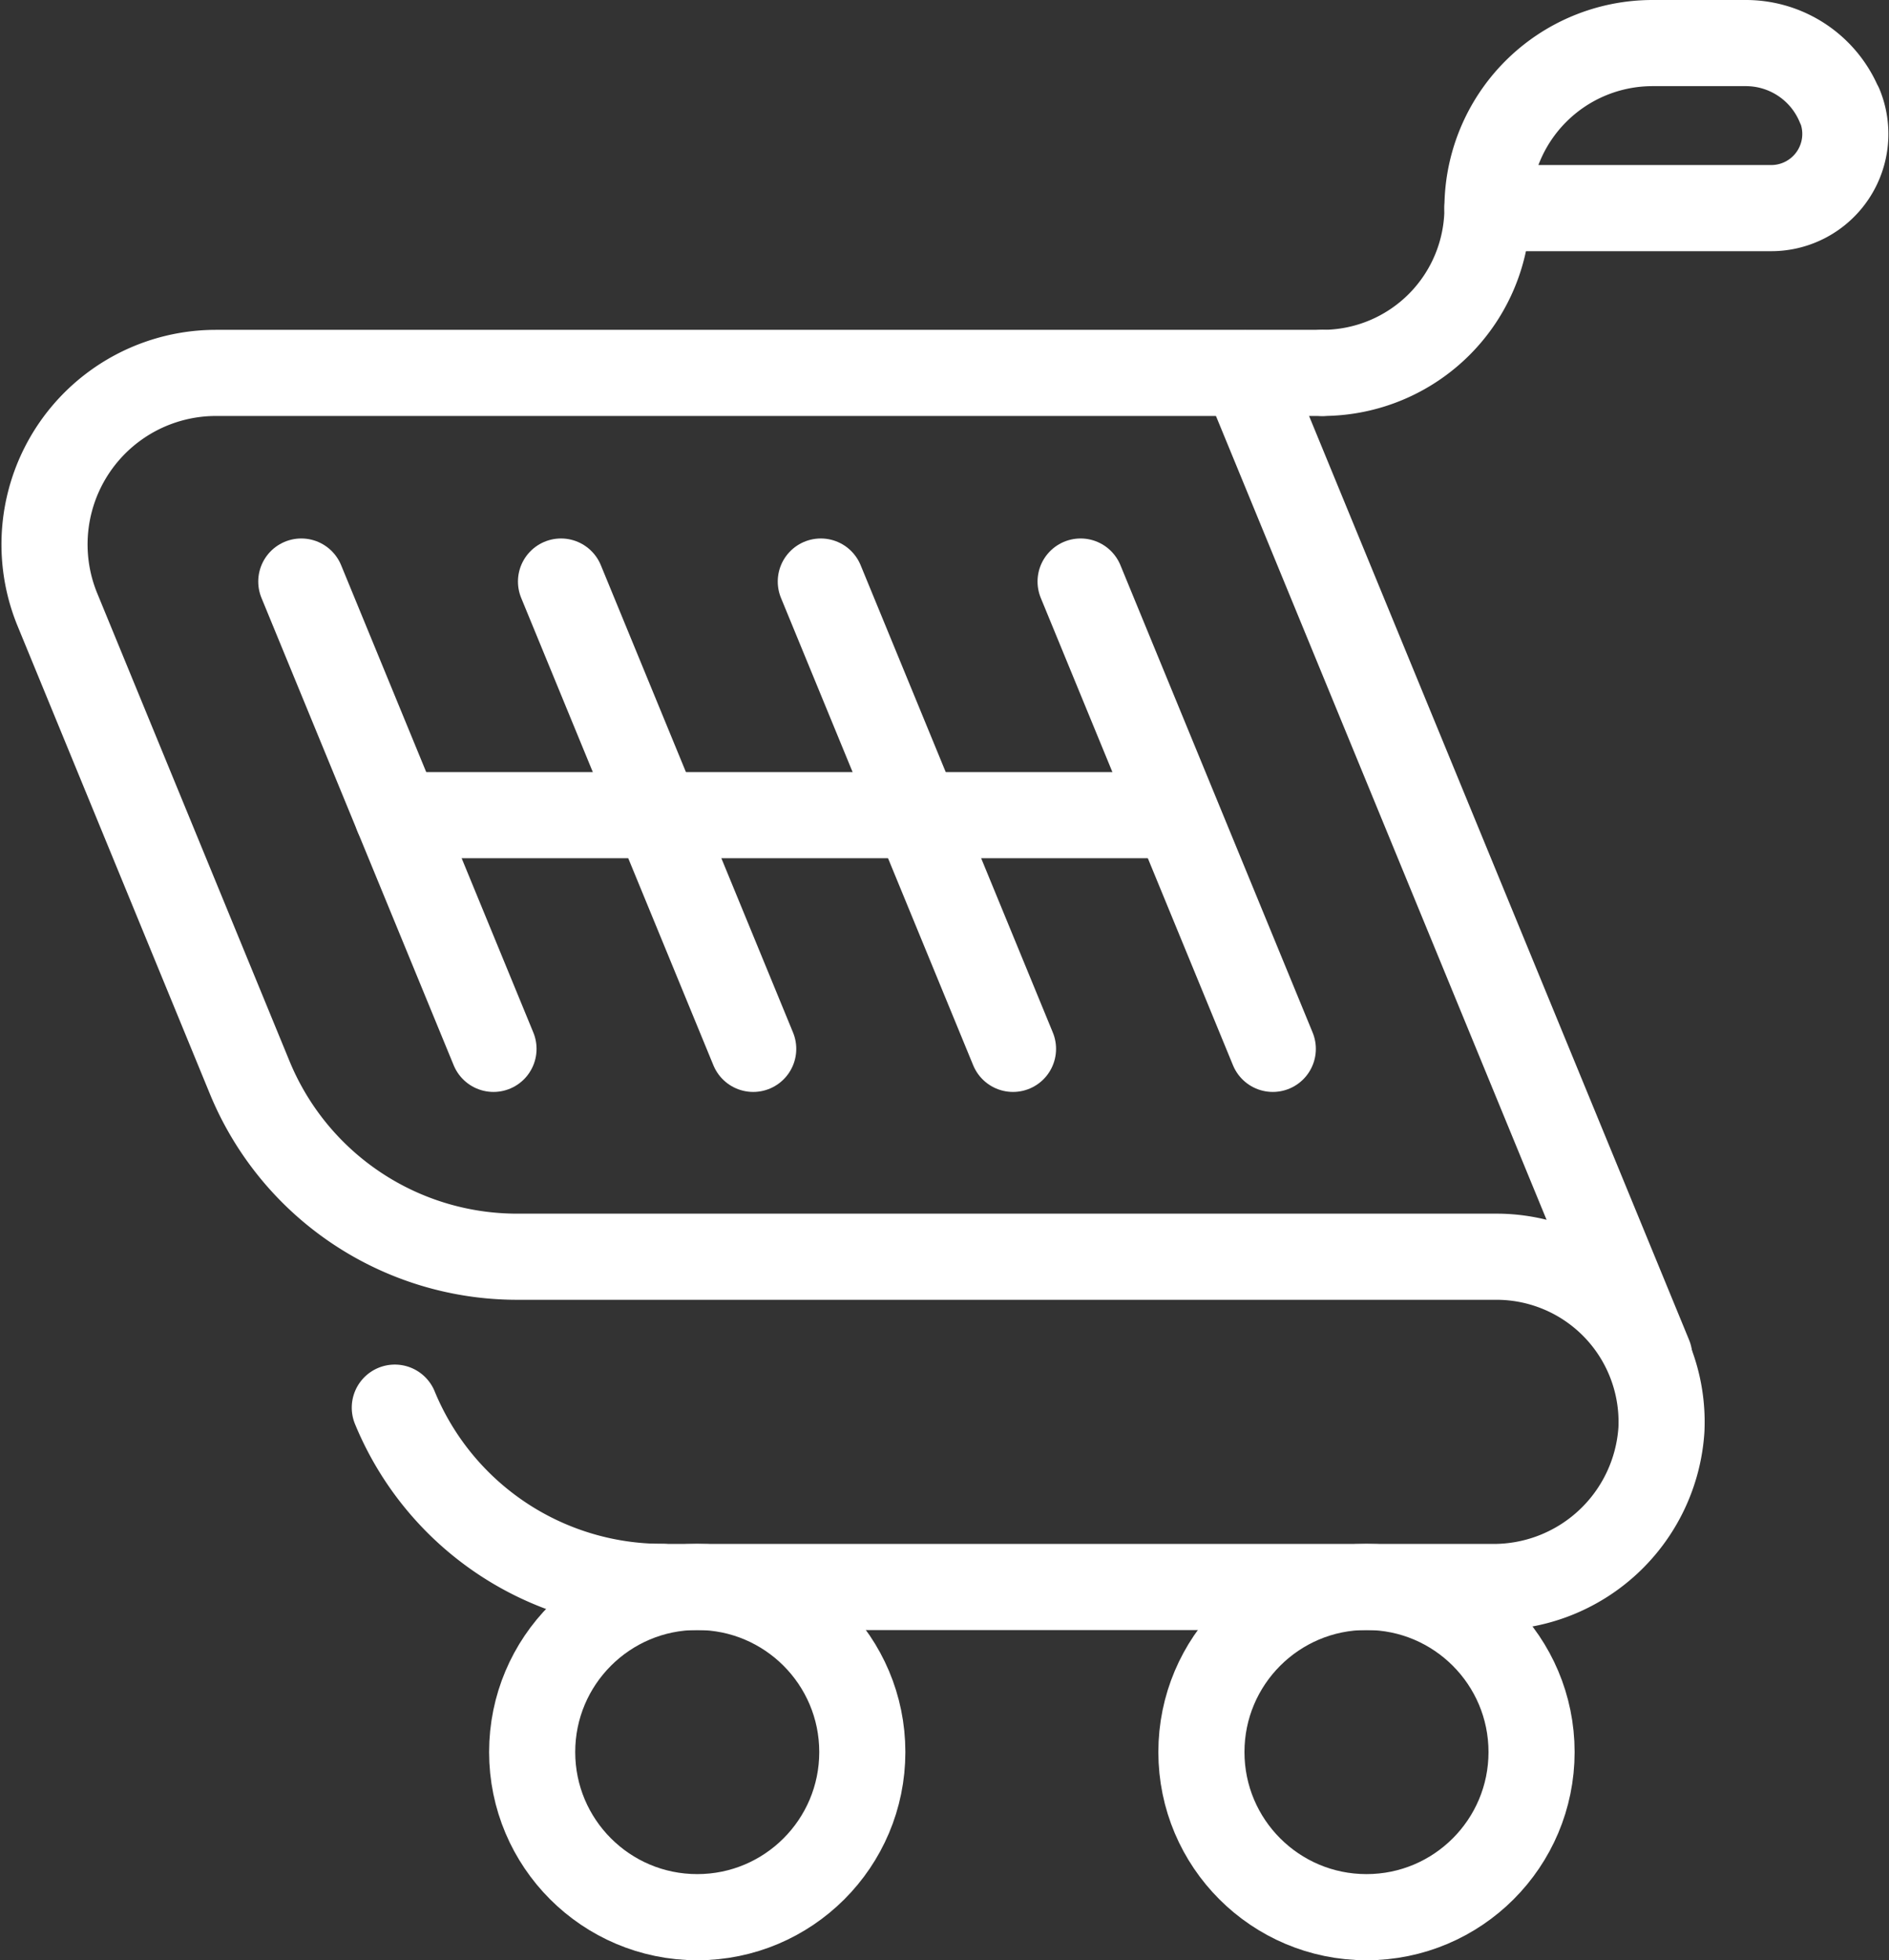<svg xmlns="http://www.w3.org/2000/svg" width="21.937" height="22.756" viewBox="0 0 21.937 22.756">
  <rect x="0" y="0" width="21.937" height="22.756" fill="#333333" stroke="none"/>
  <g id="icon-cart" transform="translate(0.516 0.5)">
    <circle id="ellipse" cx="1.917" cy="1.917" r="1.917" transform="translate(13.436 17.922)" fill="none" stroke="#fff" stroke-linecap="round" stroke-linejoin="round" stroke-width="1"/>
    <path id="path" d="M241.693,772.645h9.964a1.953,1.953,0,0,0,1.97-1.825,1.918,1.918,0,0,0-1.915-2.009H240.339a3.358,3.358,0,0,1-3.106-2.08L235,761.3a1.991,1.991,0,0,1,1.841-2.749H249.69" transform="translate(-234.849 -754.722)" fill="none" stroke="#fff" stroke-linecap="round" stroke-linejoin="round" stroke-width="1"/>
    <path id="path-2" data-name="path" d="M242.771,774.848a3.359,3.359,0,0,1-3.106-2.081h0" transform="translate(-235.596 -756.926)" fill="none" stroke="#fff" stroke-linecap="round" stroke-linejoin="round" stroke-width="1"/>
    <path id="path-3" data-name="path" d="M252.414,758.2a1.917,1.917,0,0,0,1.917-1.917" transform="translate(-237.573 -754.371)" fill="none" stroke="#fff" stroke-linecap="round" stroke-linejoin="round" stroke-width="1"/>
    <circle id="ellipse-2" data-name="ellipse" cx="1.917" cy="1.917" r="1.917" transform="translate(5.664 17.922)" fill="none" stroke="#fff" stroke-linecap="round" stroke-linejoin="round" stroke-width="1"/>
    <line id="line" x2="2.232" y2="5.425" transform="translate(2.983 6.251)" fill="none" stroke="#fff" stroke-linecap="round" stroke-linejoin="round" stroke-width="1"/>
    <line id="line-2" data-name="line" x2="2.232" y2="5.425" transform="translate(5.999 6.251)" fill="none" stroke="#fff" stroke-linecap="round" stroke-linejoin="round" stroke-width="1"/>
    <line id="line-3" data-name="line" x2="2.232" y2="5.425" transform="translate(9.016 6.251)" fill="none" stroke="#fff" stroke-linecap="round" stroke-linejoin="round" stroke-width="1"/>
    <line id="line-4" data-name="line" x2="2.232" y2="5.425" transform="translate(12.033 6.251)" fill="none" stroke="#fff" stroke-linecap="round" stroke-linejoin="round" stroke-width="1"/>
    <line id="line-5" data-name="line" x2="4.695" y2="11.411" transform="translate(13.942 3.834)" fill="none" stroke="#fff" stroke-linecap="round" stroke-linejoin="round" stroke-width="1"/>
    <line id="line-6" data-name="line" x2="8.885" transform="translate(4.099 8.963)" fill="none" stroke="#fff" stroke-linecap="round" stroke-linejoin="round" stroke-width="1"/>
    <path id="path-4" data-name="path" d="M258.771,754.746a1.176,1.176,0,0,0-1.087-.727H256.6a1.917,1.917,0,0,0-1.917,1.916h3.291a.861.861,0,0,0,.8-1.189Z" transform="translate(-237.925 -754.019)" fill="none" stroke="#fff" stroke-linecap="round" stroke-linejoin="round" stroke-width="1"/>
  </g>
</svg>
